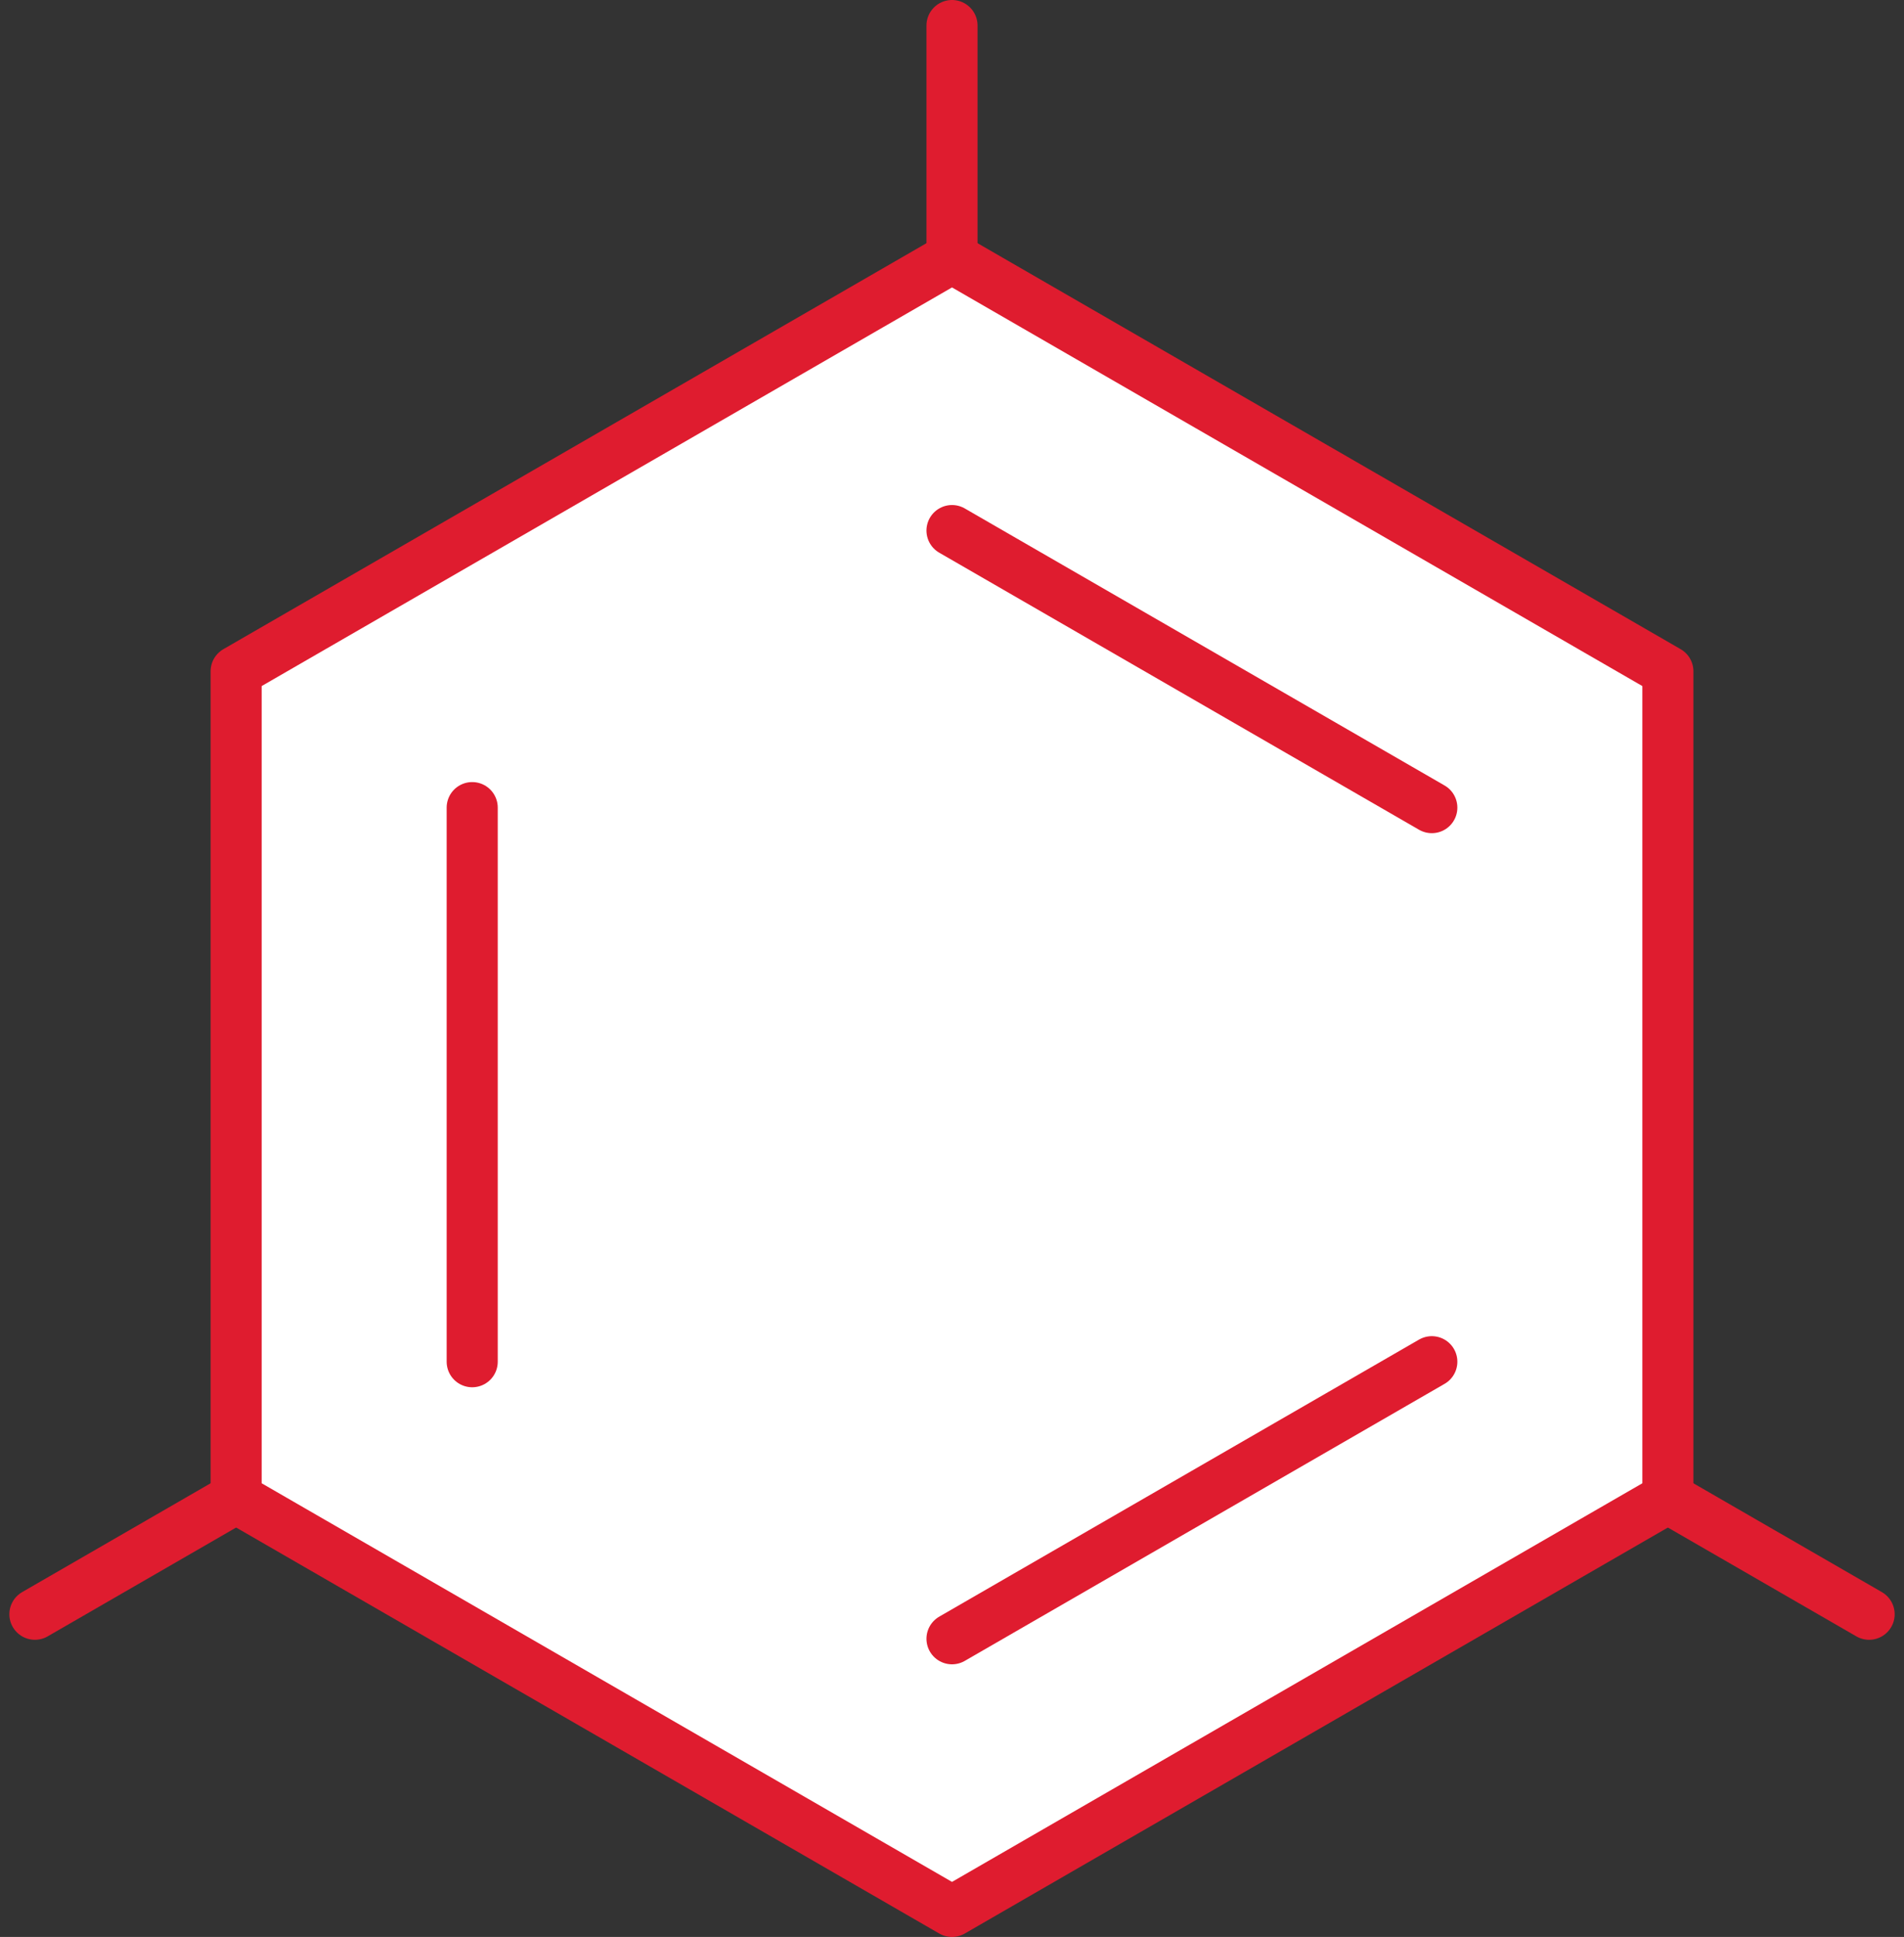 <svg xmlns="http://www.w3.org/2000/svg" width="93.175" height="94.775" viewBox="0 0 93.175 94.775">
  <rect x="0" y="0" width="93.175" height="94.775" fill="#333333" stroke="none"/>
  <g id="그룹_3816" data-name="그룹 3816" transform="translate(191.413 2382.185)">
    <path id="패스_4965" data-name="패스 4965" d="M-109.793-2308.886v-40.452l-35.032-20.226-35.032,20.226v40.452l35.032,20.226Z" fill="#fff" stroke="#df1c2f" stroke-linecap="round" stroke-linejoin="round" stroke-width="2.5"/>
    <line id="선_163" data-name="선 163" y1="13.556" x2="23.48" transform="translate(-144.825 -2315.556)" fill="none" stroke="#df1c2f" stroke-linecap="round" stroke-linejoin="round" stroke-width="2.5"/>
    <line id="선_164" data-name="선 164" y2="27.112" transform="translate(-168.305 -2342.668)" fill="none" stroke="#df1c2f" stroke-linecap="round" stroke-linejoin="round" stroke-width="2.5"/>
    <line id="선_165" data-name="선 165" x1="23.48" y1="13.556" transform="translate(-144.825 -2356.224)" fill="none" stroke="#df1c2f" stroke-linecap="round" stroke-linejoin="round" stroke-width="2.5"/>
    <line id="선_166" data-name="선 166" x1="9.848" y1="5.686" transform="translate(-109.793 -2308.886)" fill="none" stroke="#df1c2f" stroke-linecap="round" stroke-linejoin="round" stroke-width="2.5"/>
    <line id="선_167" data-name="선 167" x1="9.848" y2="5.686" transform="translate(-189.705 -2308.886)" fill="none" stroke="#df1c2f" stroke-linecap="round" stroke-linejoin="round" stroke-width="2.5"/>
    <line id="선_168" data-name="선 168" y1="11.371" transform="translate(-144.825 -2380.935)" fill="none" stroke="#df1c2f" stroke-linecap="round" stroke-linejoin="round" stroke-width="2.5"/>
  </g>
</svg>
